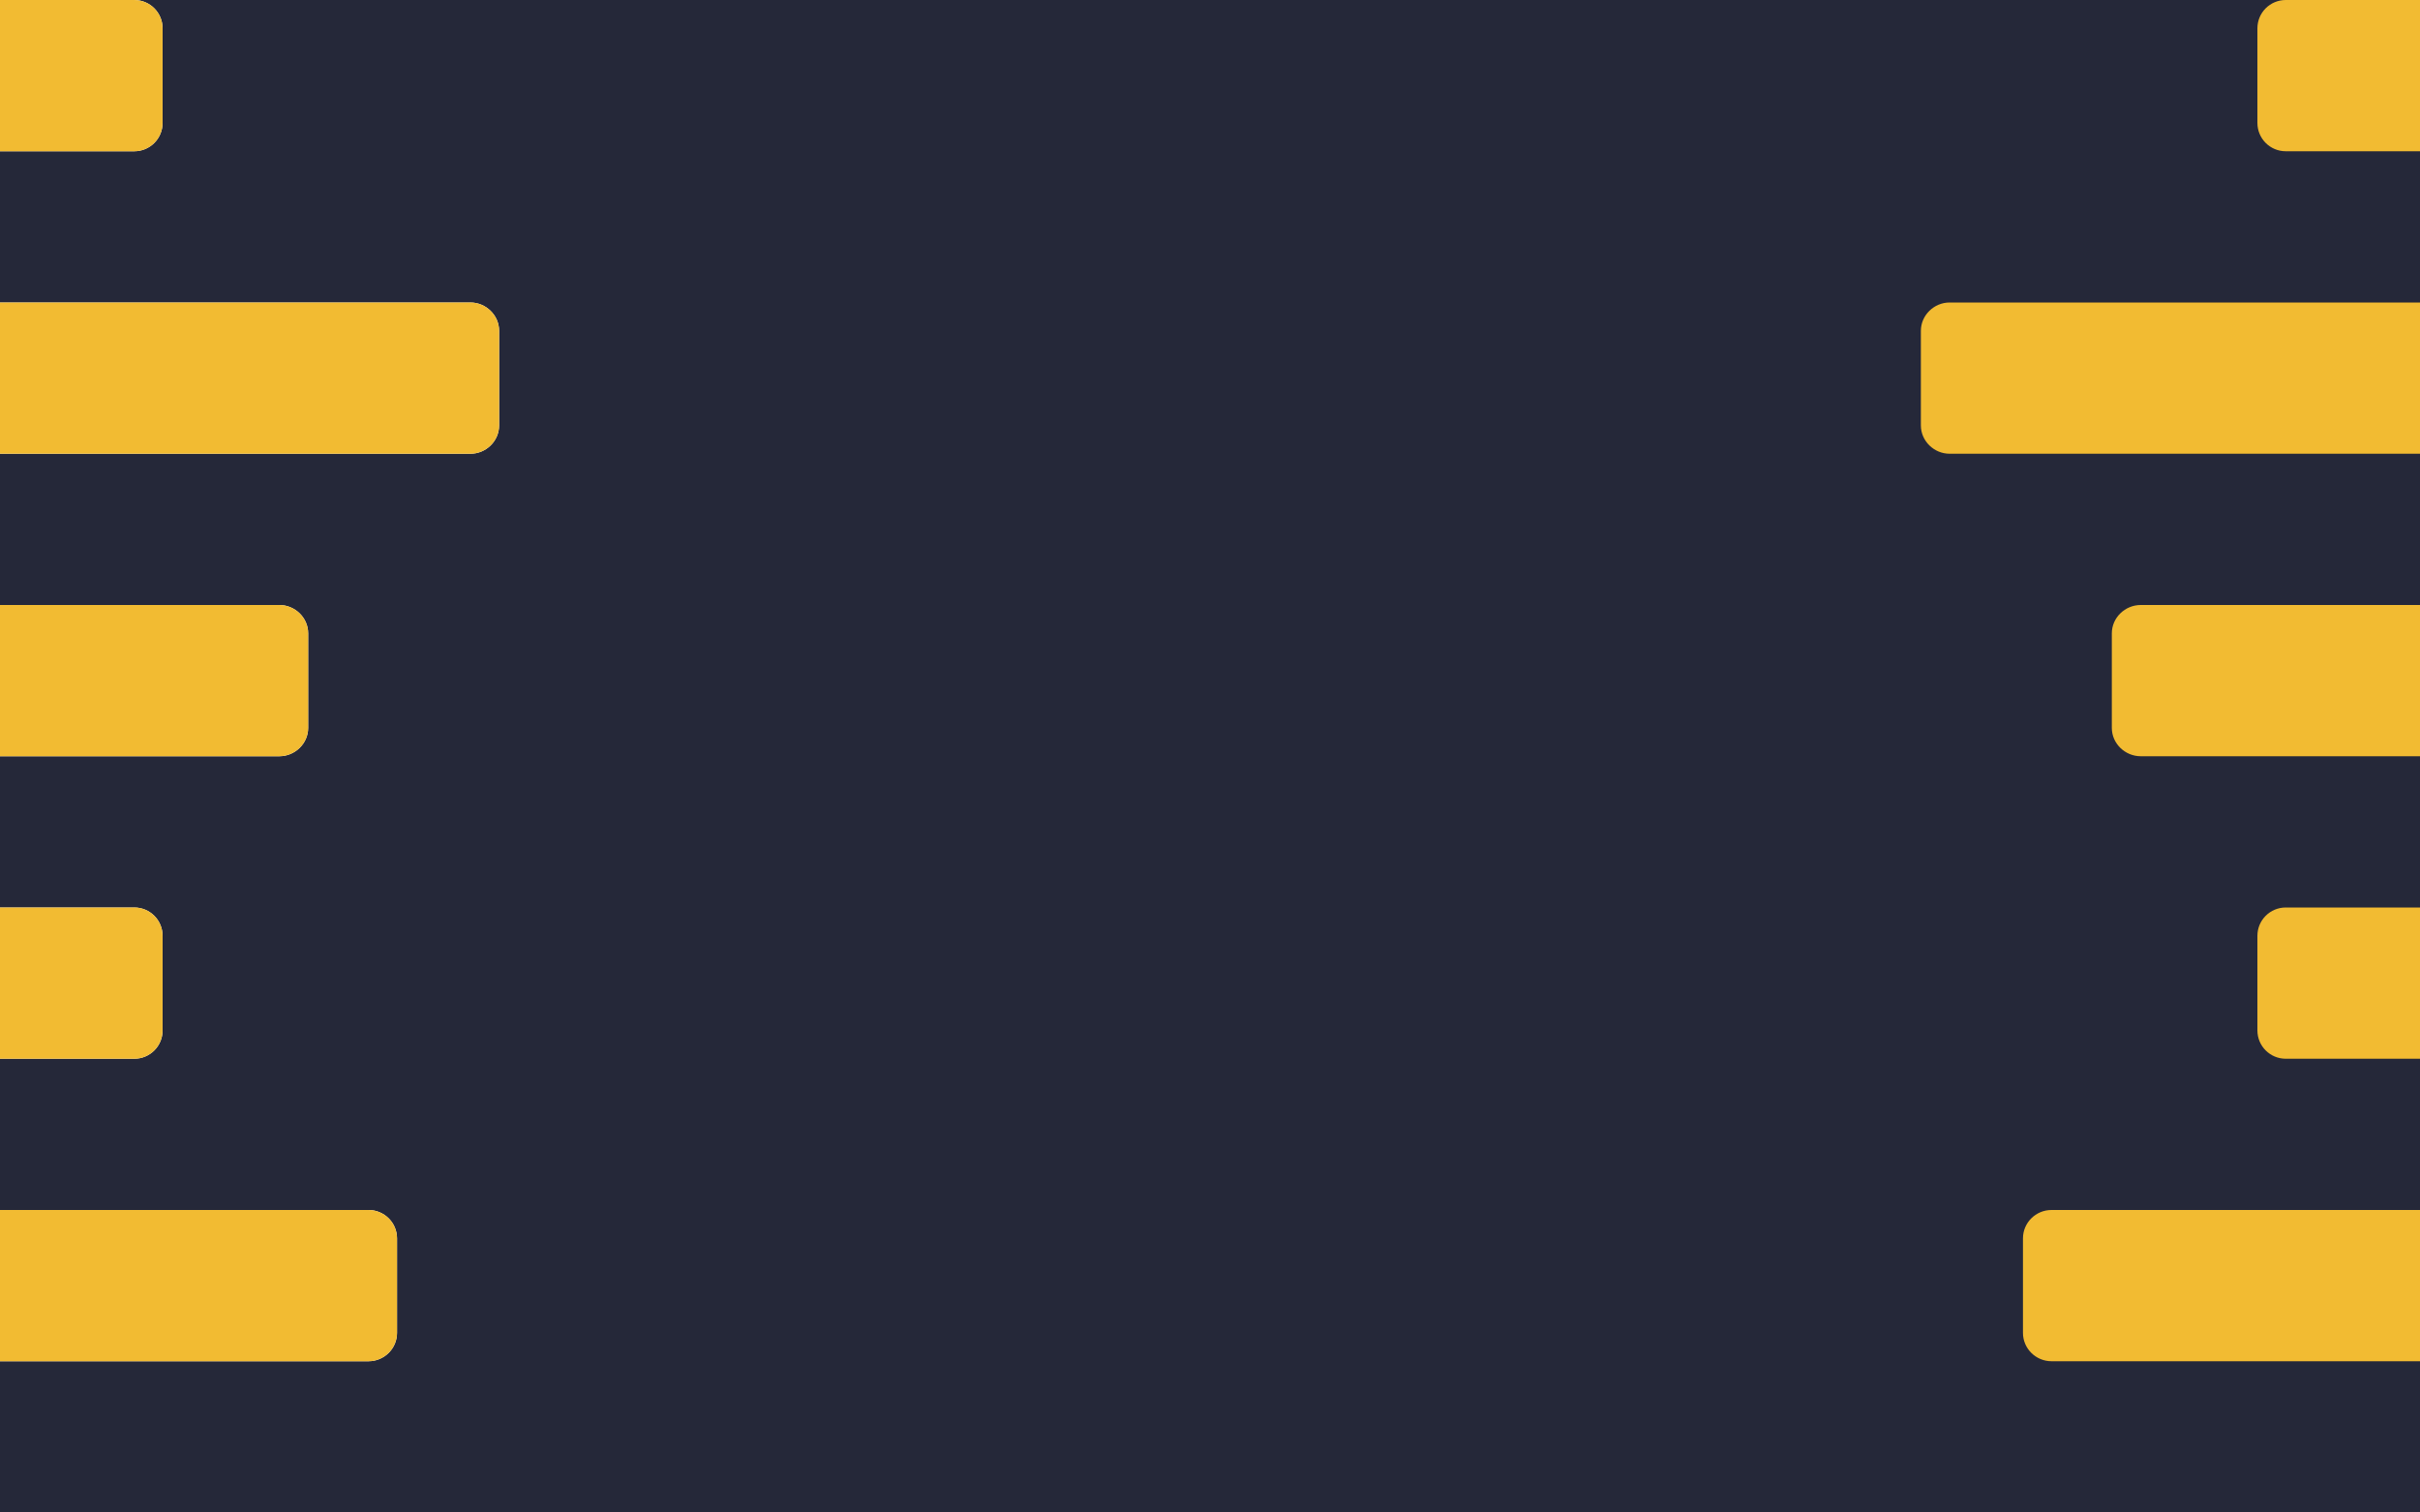 <?xml version="1.0" encoding="utf-8"?>
<!-- Generator: Adobe Illustrator 19.1.0, SVG Export Plug-In . SVG Version: 6.00 Build 0)  -->
<svg version="1.1" id="Layer_1" xmlns="http://www.w3.org/2000/svg" xmlns:xlink="http://www.w3.org/1999/xlink" x="0px" y="0px"
	 viewBox="0 0 1280 800" style="enable-background:new 0 0 1280 800;" xml:space="preserve">
<style type="text/css">
	.st0{fill:#252839;}
	.st1{fill:#F2BB32;}
</style>
<path class="st0" d="M1280,0v800H0v-80h194.9c8.3,0,15.1-6.7,15.1-15v-50c0-8.3-6.8-15-15.1-15H0v-80h71c8.3,0,15-6.7,15-15v-50
	c0-8.3-6.7-15-15-15H0v-80h147.7c8.3,0,15.3-6.7,15.3-15v-50c0-8.3-7-15-15.3-15H0v-80h248.8c8.3,0,15.2-6.7,15.2-15v-50
	c0-8.3-7-15-15.2-15H0V80h71c8.3,0,15-6.7,15-15V15c0-8.3-6.7-15-15-15H1280z"/>
<g>
	<path class="st1" d="M86,15v50c0,8.3-6.7,15-15,15H0V0h71C79.3,0,86,6.7,86,15z"/>
	<path class="st1" d="M264,175v50c0,8.3-7,15-15.2,15H0v-80h248.8C257,160,264,166.7,264,175z"/>
	<path class="st1" d="M163,335v50c0,8.3-7,15-15.3,15H0v-80h147.7C156,320,163,326.7,163,335z"/>
	<path class="st1" d="M86,495v50c0,8.3-6.7,15-15,15H0v-80h71C79.3,480,86,486.7,86,495z"/>
	<path class="st1" d="M210,655v50c0,8.3-6.8,15-15.1,15H0v-80h194.9C203.2,640,210,646.7,210,655z"/>
</g>
<g>
	<path class="st1" d="M1194,15v50c0,8.3,6.7,15,15,15h71V0h-71C1200.7,0,1194,6.7,1194,15z"/>
	<path class="st1" d="M1016,175v50c0,8.3,7,15,15.2,15H1280v-80h-248.8C1023,160,1016,166.7,1016,175z"/>
	<path class="st1" d="M1117,335v50c0,8.3,7,15,15.3,15H1280v-80h-147.7C1124,320,1117,326.7,1117,335z"/>
	<path class="st1" d="M1194,495v50c0,8.3,6.7,15,15,15h71v-80h-71C1200.7,480,1194,486.7,1194,495z"/>
	<path class="st1" d="M1070,655v50c0,8.3,6.8,15,15.1,15H1280v-80h-194.9C1076.8,640,1070,646.7,1070,655z"/>
</g>
</svg>
